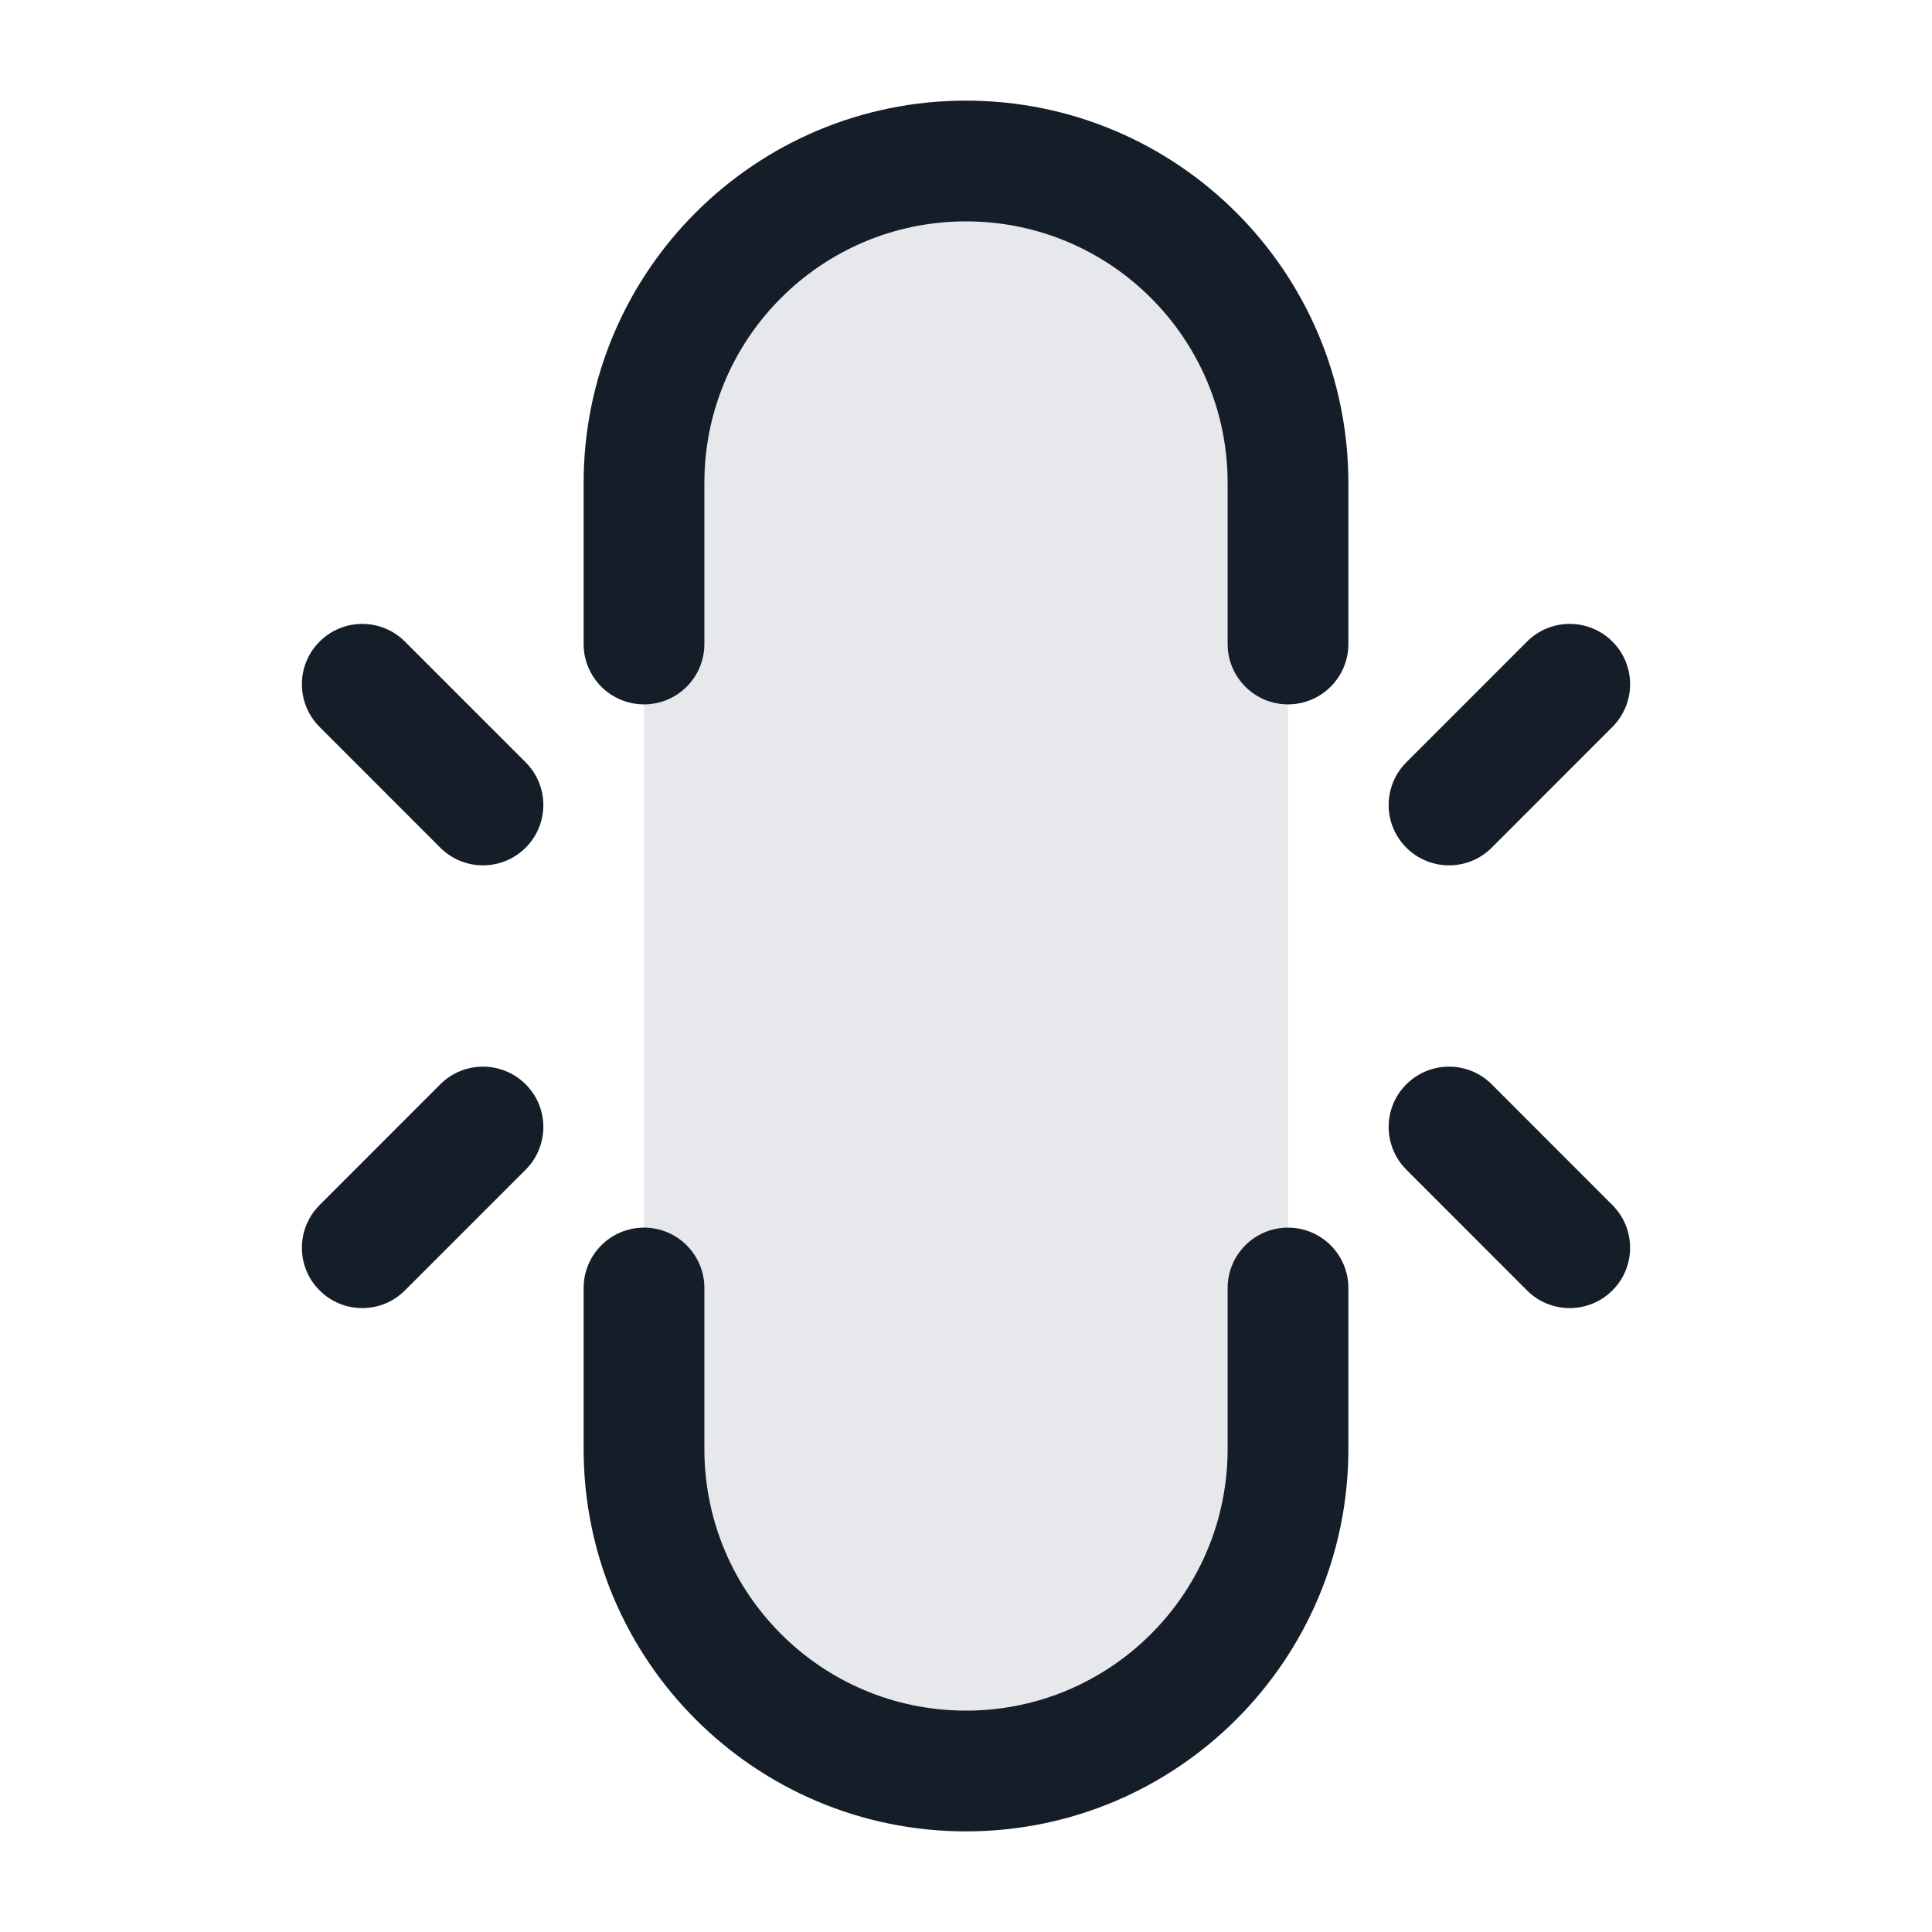 <svg xmlns="http://www.w3.org/2000/svg" viewBox="0 0 24 24">
  <defs/>
  <path fill="#636F7E" opacity="0.16" d="M16,6 C16,3.791 14.209,2 12,2 C9.791,2 8,3.791 8,6 L8,18 C8,20.209 9.791,22 12,22 C14.209,22 16,20.209 16,18 L16,6 Z"/>
  <path fill="#151E28" d="M8,15.25 C8.414,15.25 8.75,15.586 8.75,16 L8.75,18 C8.75,19.795 10.205,21.25 12,21.25 C13.795,21.25 15.25,19.795 15.25,18 L15.25,16 C15.25,15.586 15.586,15.25 16,15.25 C16.414,15.25 16.75,15.586 16.75,16 L16.75,18 C16.75,20.623 14.623,22.75 12,22.75 C9.377,22.75 7.25,20.623 7.25,18 L7.25,16 C7.25,15.586 7.586,15.25 8,15.25 Z M7.25,6 C7.25,3.377 9.377,1.25 12,1.25 C14.623,1.25 16.75,3.377 16.75,6 L16.75,8 C16.75,8.414 16.414,8.75 16,8.75 C15.586,8.75 15.25,8.414 15.25,8 L15.25,6 C15.25,4.205 13.795,2.75 12,2.75 C10.205,2.75 8.75,4.205 8.75,6 L8.75,8 C8.75,8.414 8.414,8.75 8,8.75 C7.586,8.75 7.25,8.414 7.25,8 Z M17.47,13.47 C17.763,13.177 18.238,13.177 18.531,13.47 L20.03,14.97 C20.323,15.263 20.323,15.738 20.03,16.03 C19.737,16.323 19.262,16.323 18.969,16.03 L17.47,14.53 C17.177,14.237 17.177,13.762 17.47,13.47 Z M20.03,9.03 L18.531,10.53 C18.238,10.823 17.763,10.823 17.47,10.53 C17.177,10.238 17.177,9.763 17.47,9.47 L18.969,7.97 C19.262,7.677 19.737,7.677 20.03,7.97 C20.323,8.262 20.323,8.737 20.03,9.03 Z M5.469,10.53 L3.97,9.03 C3.677,8.737 3.677,8.263 3.97,7.97 C4.263,7.677 4.738,7.677 5.03,7.97 L6.53,9.47 C6.823,9.763 6.823,10.238 6.53,10.53 C6.237,10.823 5.762,10.823 5.469,10.53 Z M5.469,13.47 C5.762,13.177 6.237,13.177 6.53,13.47 C6.823,13.762 6.823,14.237 6.53,14.53 L5.03,16.03 C4.738,16.323 4.263,16.323 3.97,16.03 C3.677,15.738 3.677,15.263 3.97,14.97 Z"/>
</svg>

